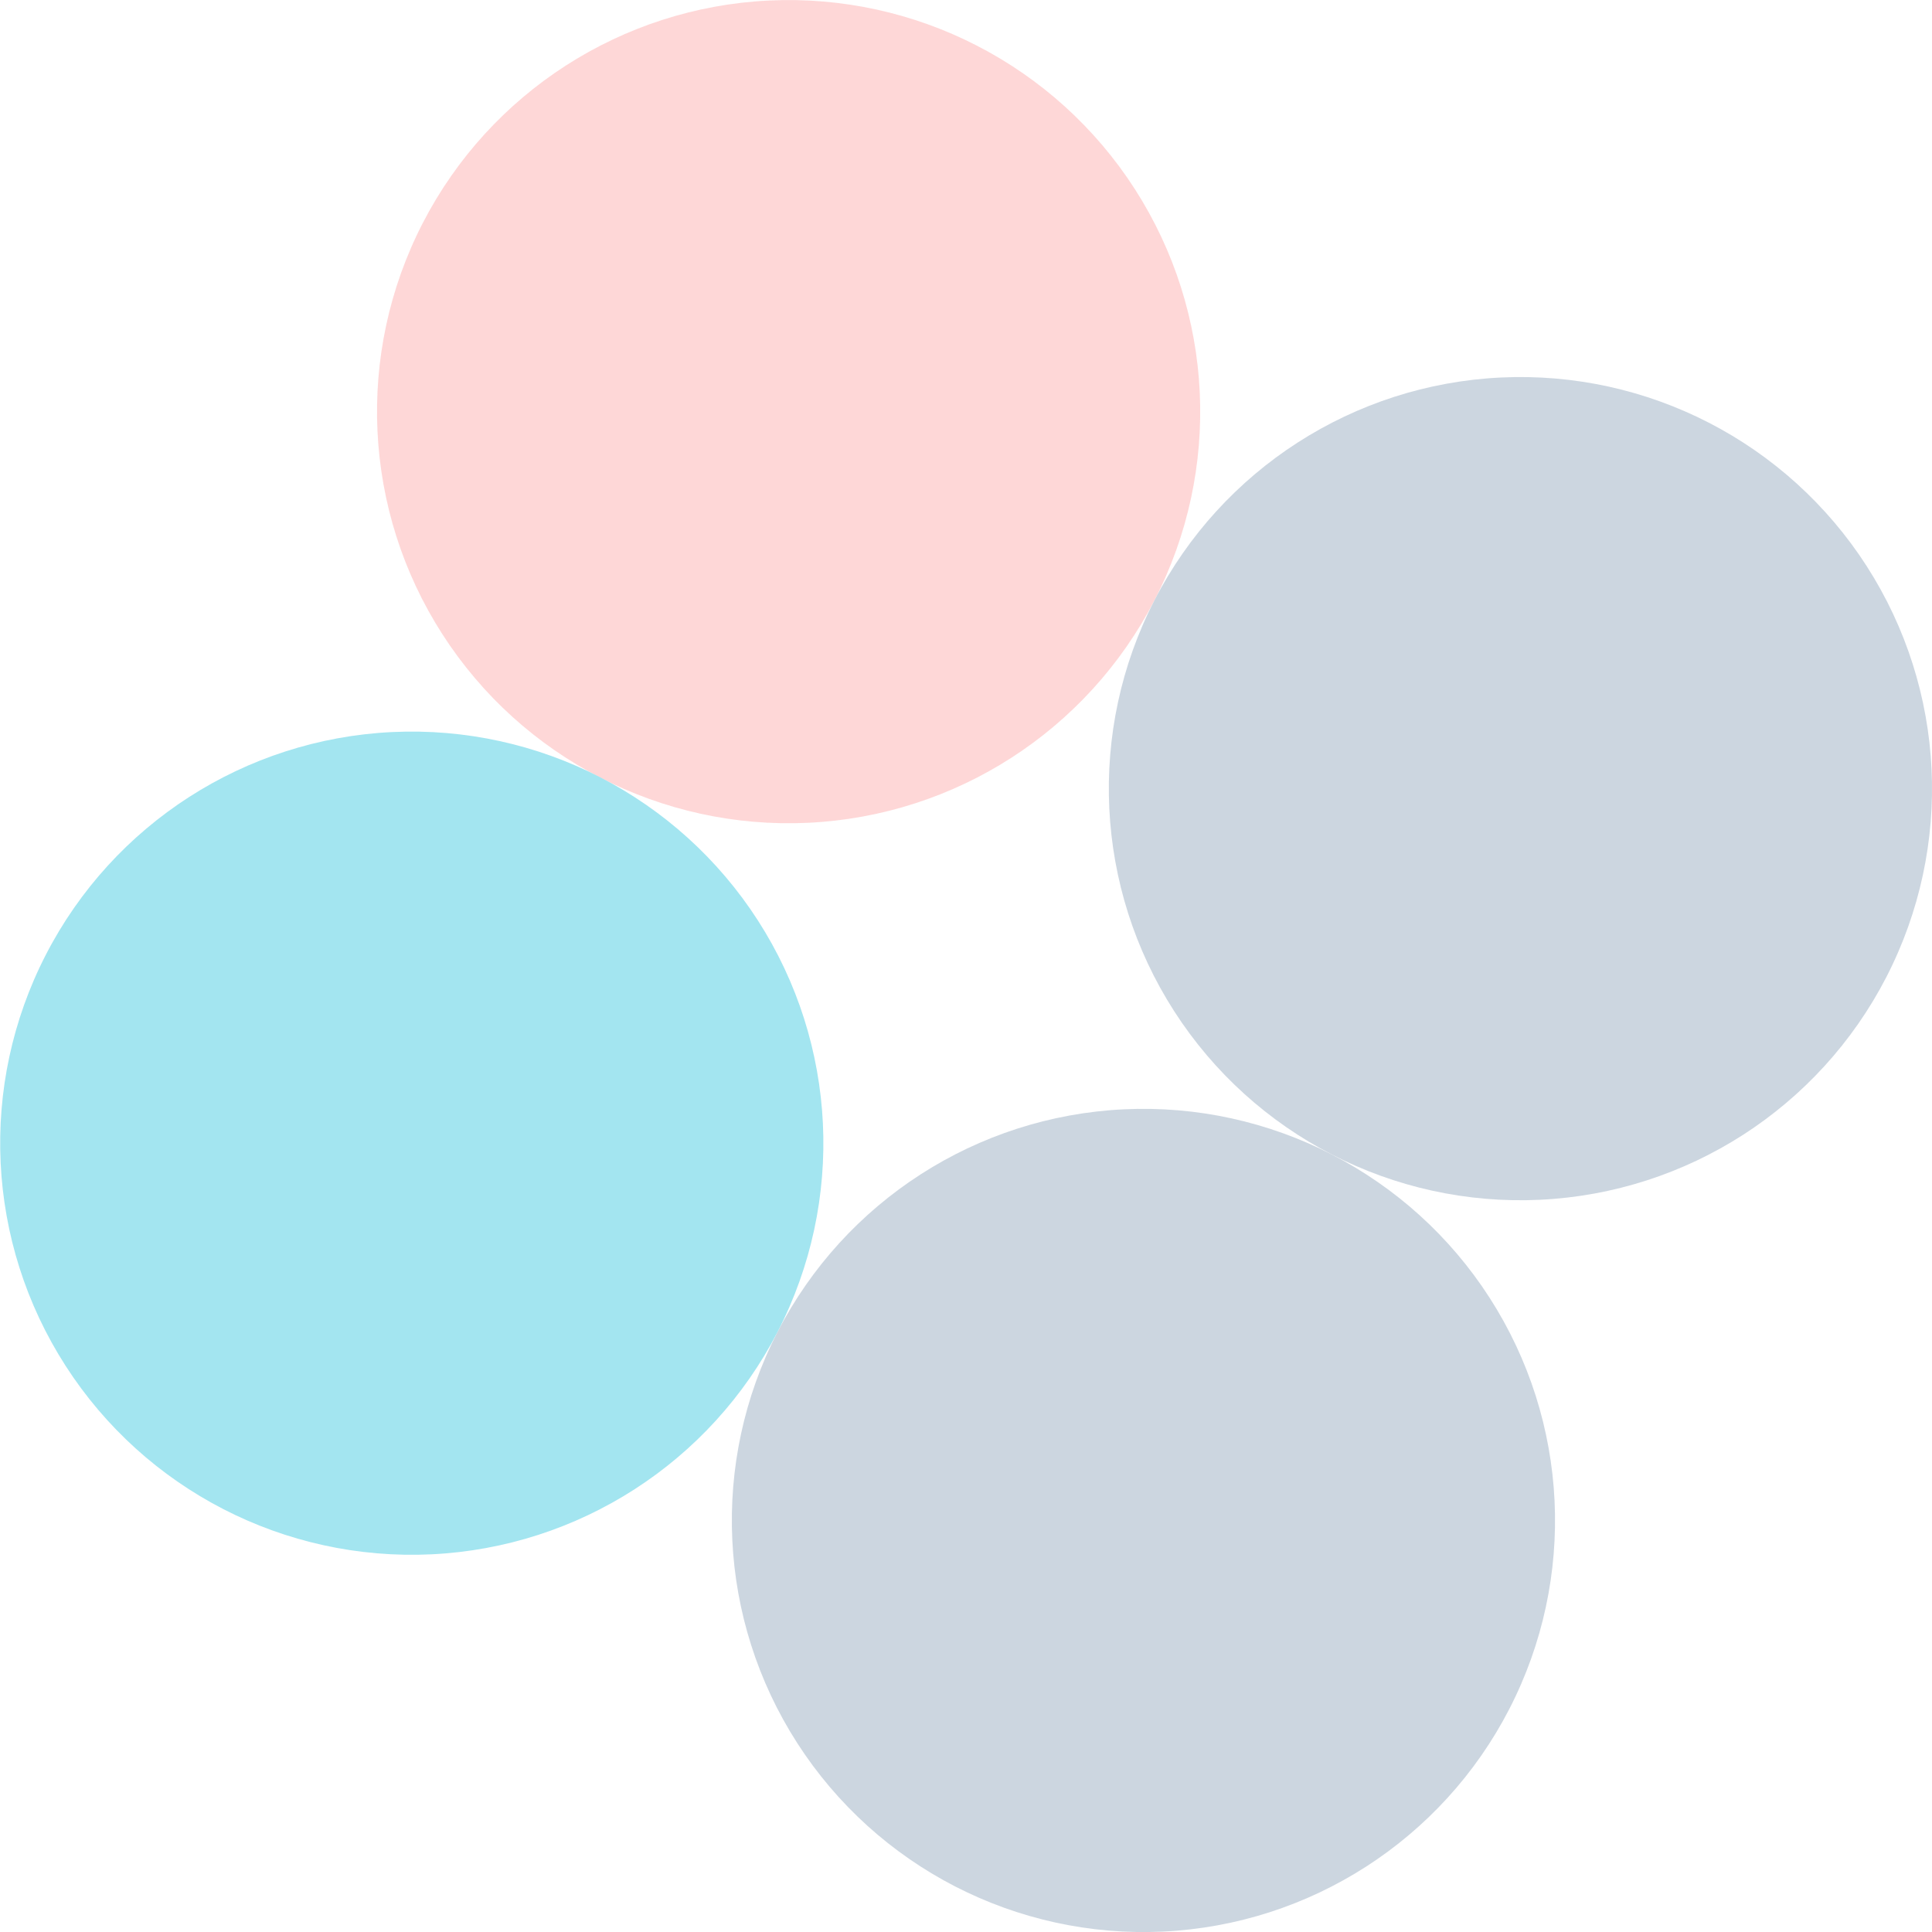 <?xml version="1.0" encoding="UTF-8" standalone="no"?>
<svg
   xmlns:dc="http://purl.org/dc/elements/1.1/"
   xmlns:cc="http://creativecommons.org/ns#"
   xmlns:rdf="http://www.w3.org/1999/02/22-rdf-syntax-ns#"
   xmlns:svg="http://www.w3.org/2000/svg"
   xmlns="http://www.w3.org/2000/svg"
   id="svg8"
   version="1.1"
   viewBox="0 0 6.21 6.21"
   height="6.21mm"
   width="6.21mm">
  <defs
     id="defs2" />
  <g
     transform="translate(-28.22,-74.362)"
     id="layer1">
    <g
       transform="rotate(27.255,41.561,70.354)"
       id="g831">
      <circle
         style="opacity:0.99;fill:#fed7d7;fill-opacity:0.992;stroke:none;stroke-width:2.646;stroke-linecap:round;stroke-linejoin:round;stroke-miterlimit:4;stroke-dasharray:none;stroke-opacity:1;paint-order:stroke fill markers"
         id="path819"
         cx="34.396"
         cy="80.042"
         r="1.323" />
      <circle
         r="1.323"
         cy="82.688"
         cx="37.042"
         id="circle821"
         style="opacity:0.99;fill:#cbd5e0;fill-opacity:0.992;stroke:none;stroke-width:2.646;stroke-linecap:round;stroke-linejoin:round;stroke-miterlimit:4;stroke-dasharray:none;stroke-opacity:1;paint-order:stroke fill markers" />
      <circle
         r="1.323"
         cy="82.687"
         cx="34.396"
         id="circle823"
         style="opacity:0.99;fill:#a2e5f0;fill-opacity:0.992;stroke:none;stroke-width:2.646;stroke-linecap:round;stroke-linejoin:round;stroke-miterlimit:4;stroke-dasharray:none;stroke-opacity:1;paint-order:stroke fill markers" />
      <circle
         style="opacity:0.99;fill:#cbd5e0;fill-opacity:0.992;stroke:none;stroke-width:2.646;stroke-linecap:round;stroke-linejoin:round;stroke-miterlimit:4;stroke-dasharray:none;stroke-opacity:1;paint-order:stroke fill markers"
         id="circle825"
         cx="37.042"
         cy="80.042"
         r="1.323" />
    </g>
  </g>
</svg>

